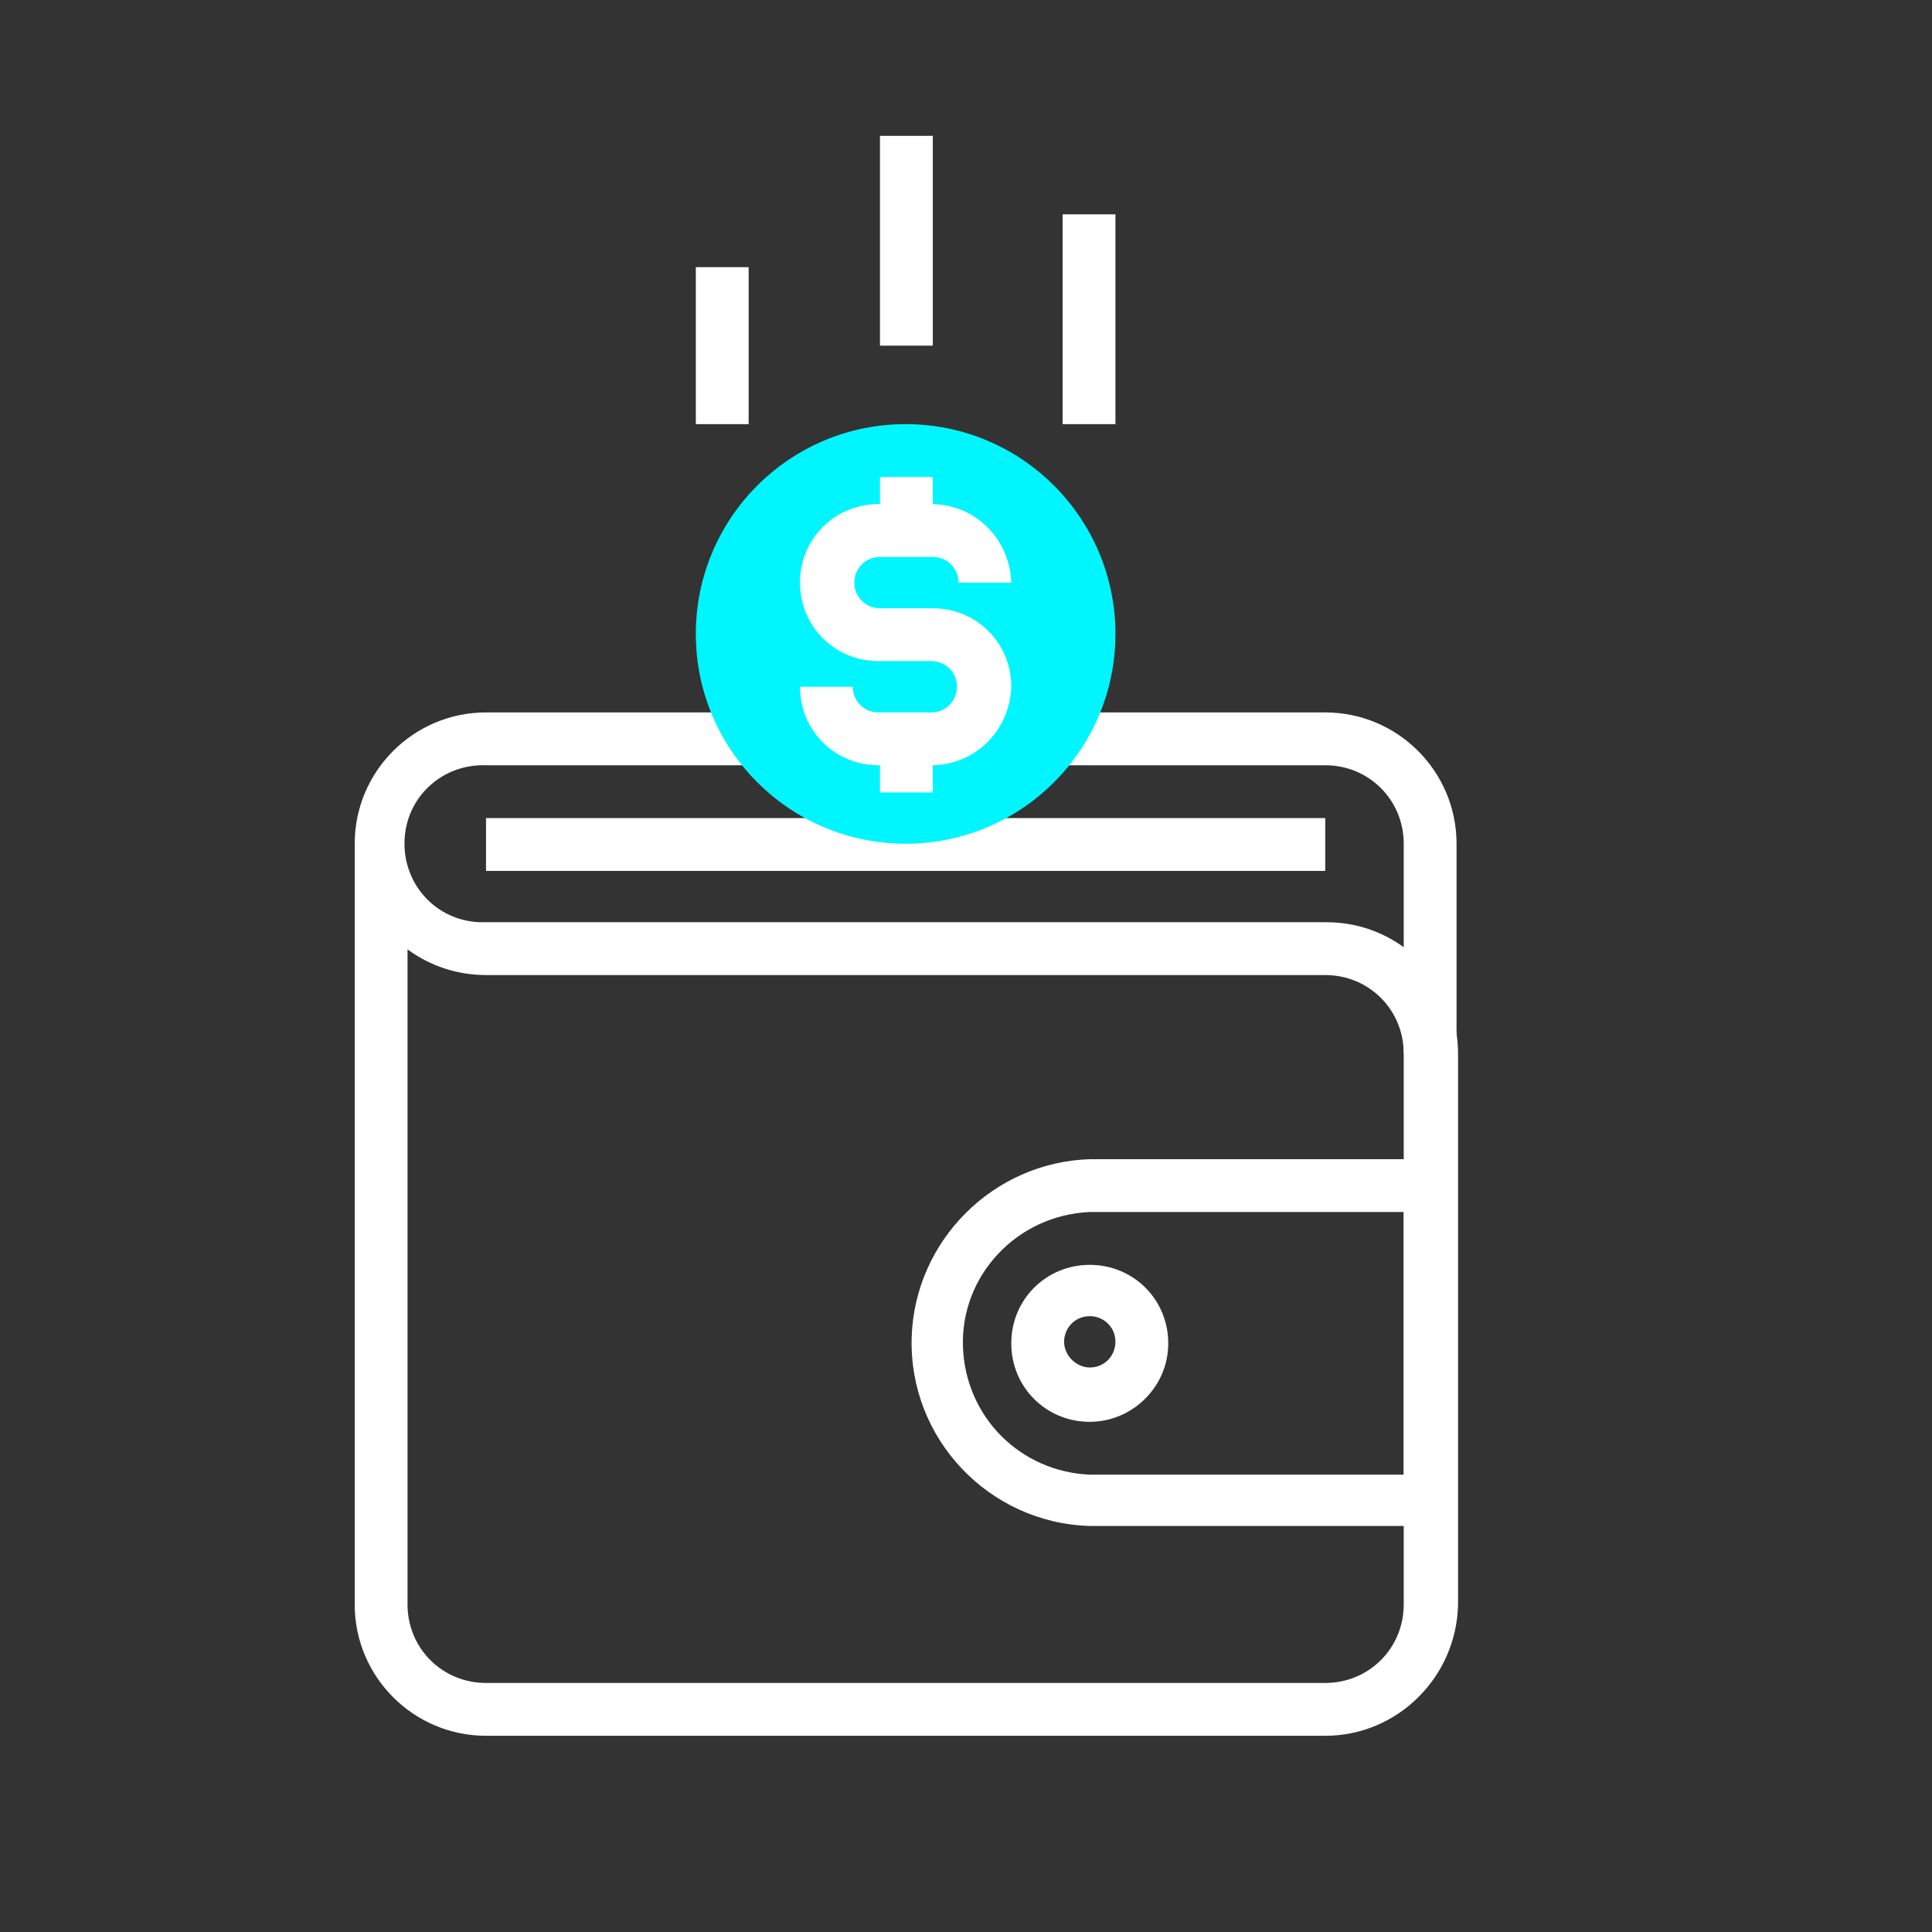 <?xml version="1.0" encoding="utf-8"?>
<!-- Generator: Adobe Illustrator 25.3.0, SVG Export Plug-In . SVG Version: 6.00 Build 0)  -->
<svg version="1.1" id="Layer_1" xmlns="http://www.w3.org/2000/svg" xmlns:xlink="http://www.w3.org/1999/xlink" x="0px" y="0px"
	 viewBox="0 0 128 128" style="enable-background:new 0 0 128 128;" xml:space="preserve">
<rect x="0" y="0" width="128" height="128" fill="#333333" stroke="none"/>
<style type="text/css">
	.st0{fill:#FFFFFF;}
	.st1{fill:#00F6FF;}
</style>
<path class="st0" d="M96.5,69.8H93V55.9c0-2.9-2.3-5.2-5.2-5.2H70.4v-3.5h17.4c4.8,0,8.7,3.9,8.7,8.7V69.8z"/>
<path class="st0" d="M87.8,115H32.2c-4.8,0-8.7-3.9-8.7-8.7V55.9c0-4.8,3.9-8.7,8.7-8.7h19.1v3.5H32.2c-2.9-0.1-5.3,2.1-5.4,5
	s2.1,5.3,5,5.4c0.2,0,0.3,0,0.5,0h55.6c4.8,0,8.7,3.9,8.7,8.7v36.5C96.5,111.1,92.6,115,87.8,115z M27,62.9v43.4
	c0,2.9,2.3,5.2,5.2,5.2h55.6c2.9,0,5.2-2.3,5.2-5.2V69.8c0-2.9-2.3-5.2-5.2-5.2H32.2C30.3,64.6,28.5,64,27,62.9z"/>
<rect x="32.2" y="54.2" class="st0" width="55.6" height="3.5"/>
<path class="st0" d="M96.5,101.1H72.2c-6.7-0.2-12-5.8-11.8-12.5c0.2-6.4,5.4-11.6,11.8-11.8h24.3V101.1z M72.2,80.3
	c-4.8,0.2-8.6,4.2-8.4,9c0.2,4.6,3.8,8.2,8.4,8.4H93V80.3H72.2z"/>
<path class="st0" d="M72.2,94.2c-2.9,0-5.2-2.3-5.2-5.2s2.3-5.2,5.2-5.2s5.2,2.3,5.2,5.2S75,94.2,72.2,94.2L72.2,94.2z M72.2,87.2
	c-1,0-1.7,0.8-1.7,1.7s0.8,1.7,1.7,1.7c1,0,1.7-0.8,1.7-1.7l0,0C73.9,87.9,73.1,87.2,72.2,87.2L72.2,87.2z"/>
<circle class="st1" cx="60" cy="42" r="13.9"/>
<path class="st0" d="M61.7,50.7h-3.5c-2.9,0-5.2-2.3-5.2-5.2h3.5c0,1,0.8,1.7,1.7,1.7l0,0h3.5c1,0,1.7-0.8,1.7-1.7
	c0-1-0.8-1.7-1.7-1.7h-3.5c-2.9,0-5.2-2.3-5.2-5.2s2.3-5.2,5.2-5.2l0,0h3.5c2.9,0,5.2,2.3,5.3,5.2l0,0h-3.5c0-1-0.8-1.7-1.7-1.7l0,0
	h-3.5c-1,0-1.7,0.8-1.7,1.7c0,1,0.8,1.7,1.7,1.7l0,0h3.5c2.9,0,5.2,2.3,5.2,5.2C66.9,48.4,64.6,50.7,61.7,50.7z"/>
<rect x="58.3" y="31.6" class="st0" width="3.5" height="3.5"/>
<rect x="58.3" y="49" class="st0" width="3.5" height="3.5"/>
<rect x="58.3" y="9" class="st0" width="3.5" height="13.9"/>
<rect x="70.4" y="14.2" class="st0" width="3.5" height="13.9"/>
<rect x="46.1" y="17.7" class="st0" width="3.5" height="10.4"/>
</svg>

